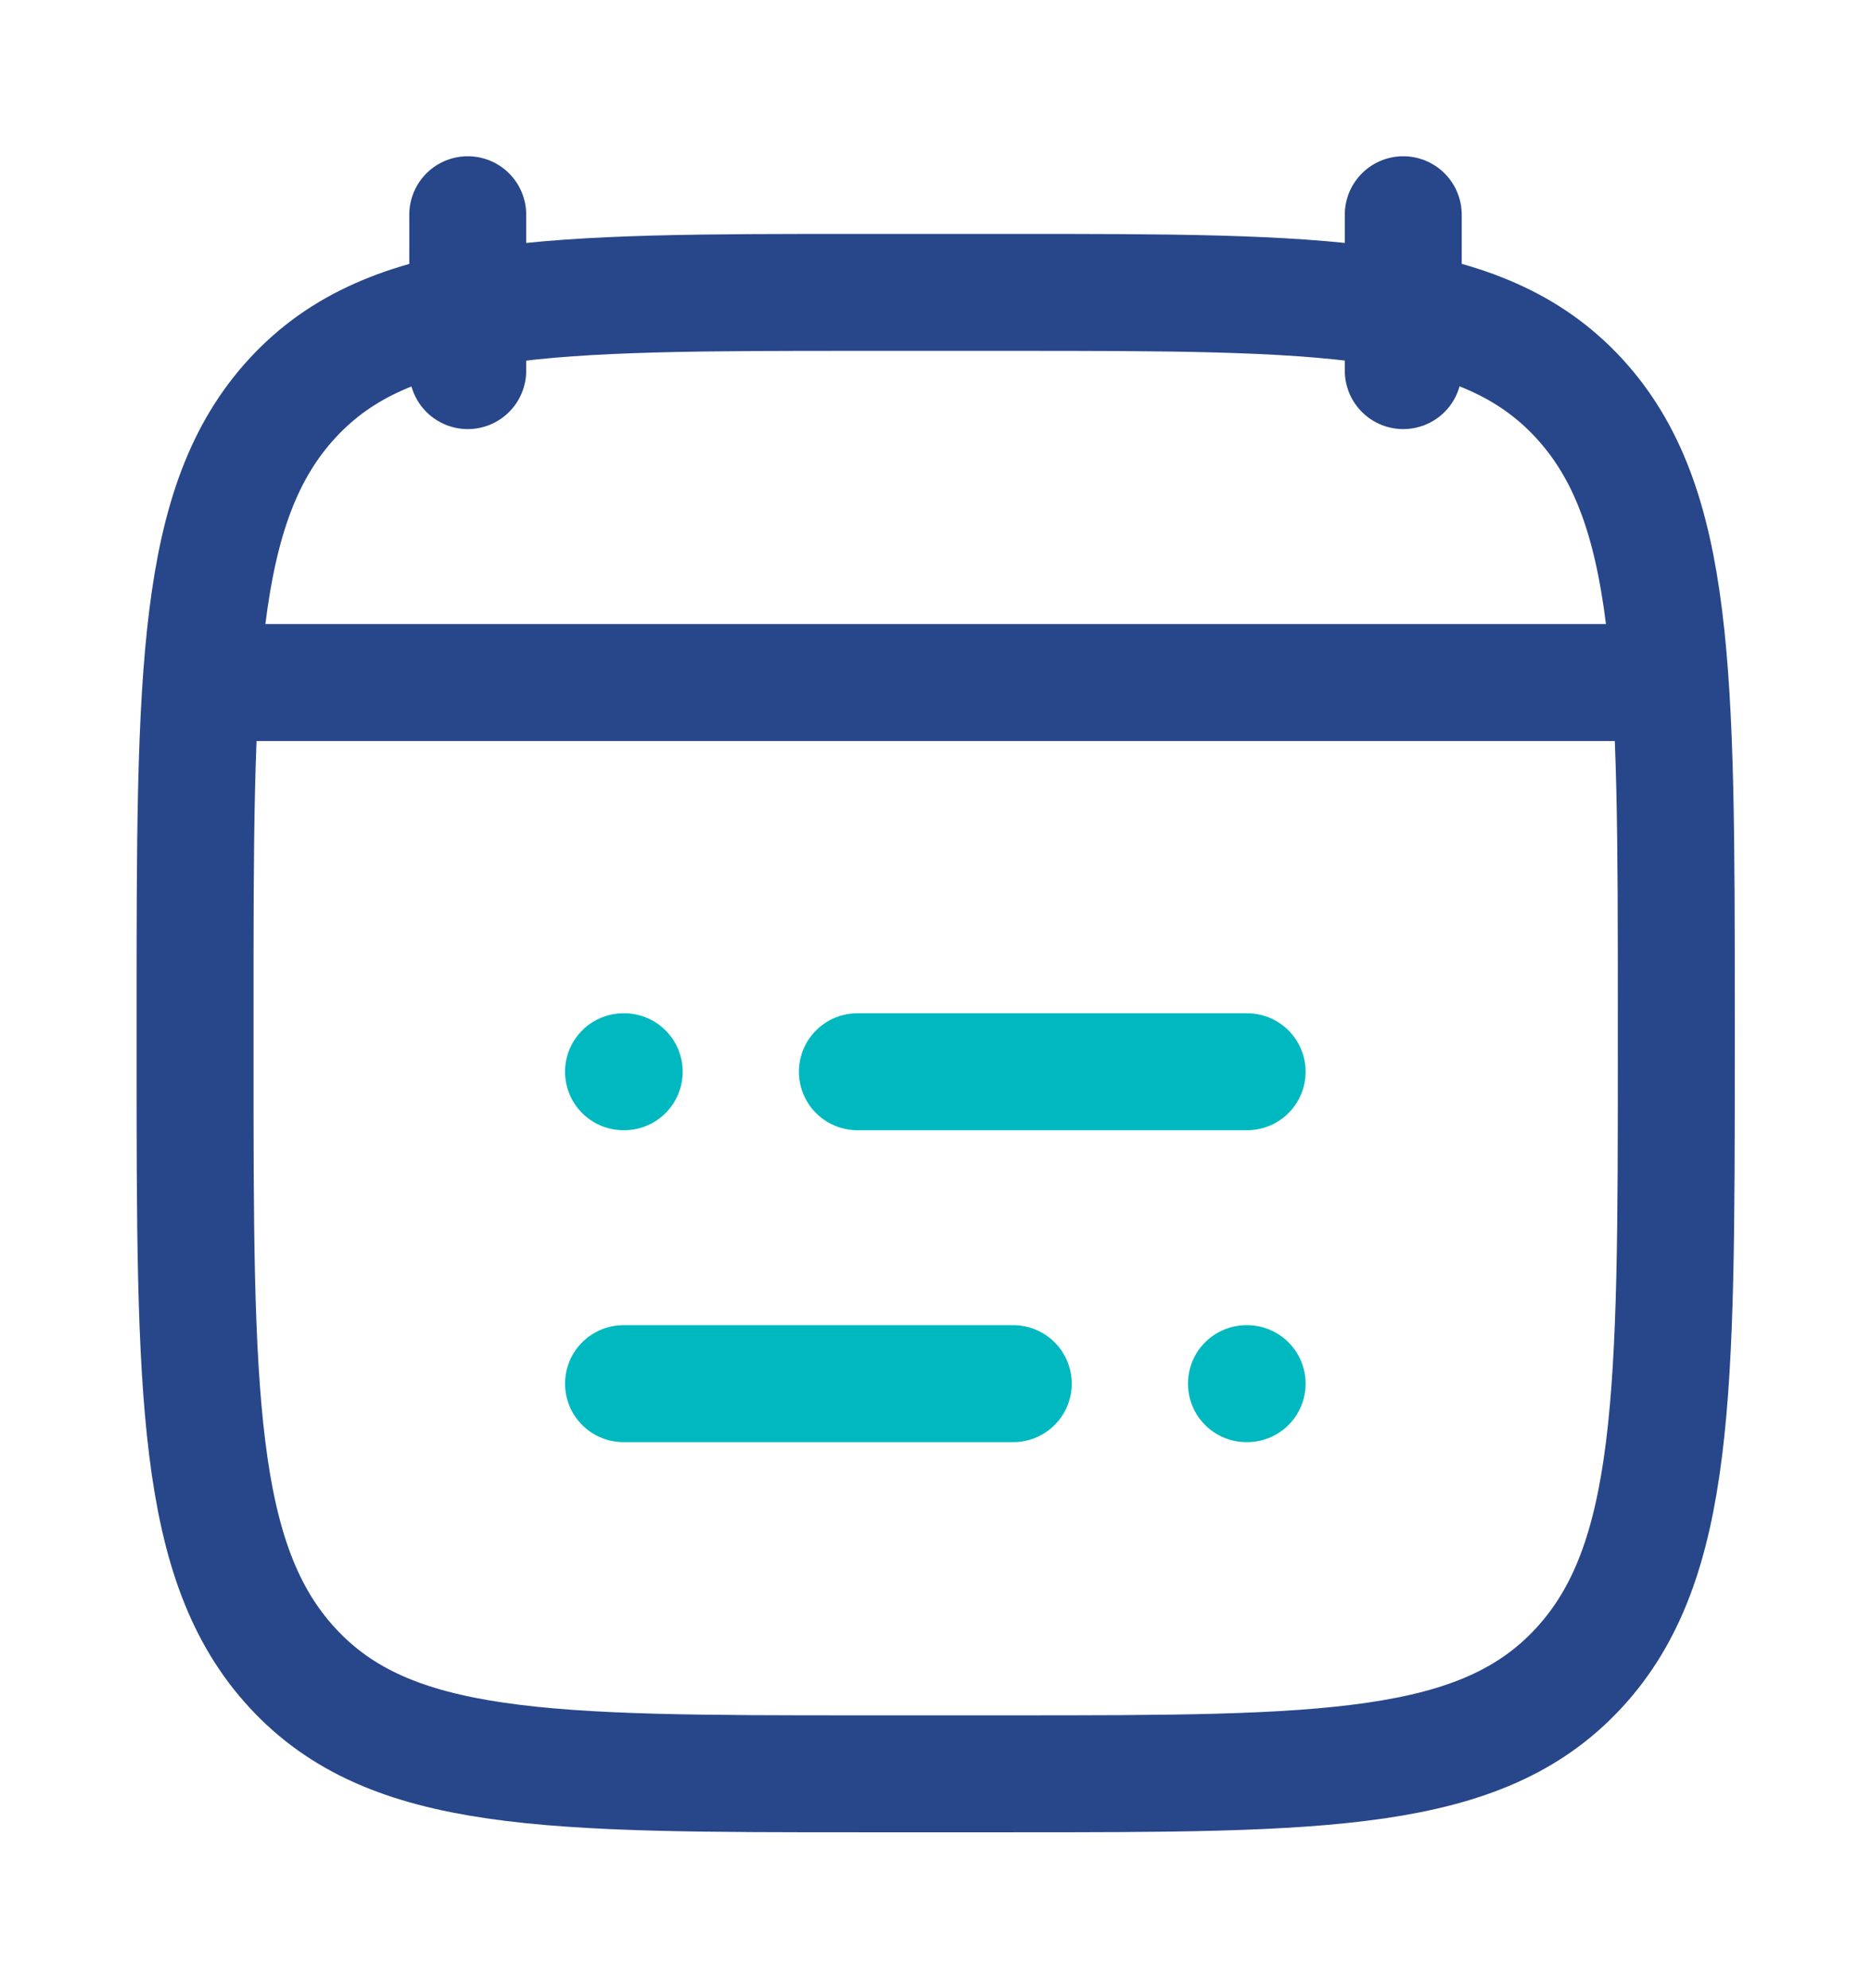 <svg fill="none" height="17" viewBox="0 0 16 17" width="16" xmlns="http://www.w3.org/2000/svg">
  <path d="M7.332 9.164H10.665M5.332 9.164H5.338M8.665 11.831H5.332M10.665 11.831H10.659" stroke="#00B9C0" stroke-linecap="round" stroke-linejoin="round"/>
  <path d="M12 1.836V3.169M4 1.836V3.169" stroke="#28478A" stroke-linecap="round" stroke-linejoin="round"/>
  <path d="M1.668 8.662C1.668 5.757 1.668 4.305 2.503 3.402C3.337 2.5 4.681 2.5 7.368 2.5H8.635C11.322 2.5 12.665 2.5 13.5 3.402C14.335 4.305 14.335 5.757 14.335 8.662V9.005C14.335 11.909 14.335 13.362 13.5 14.264C12.665 15.167 11.322 15.167 8.635 15.167H7.368C4.681 15.167 3.337 15.167 2.503 14.264C1.668 13.362 1.668 11.909 1.668 9.005V8.662Z" stroke="#28478A" stroke-linecap="round" stroke-linejoin="round"/>
  <path d="M2 5.836H14" stroke="#28478A" stroke-linecap="round" stroke-linejoin="round"/>
</svg>
